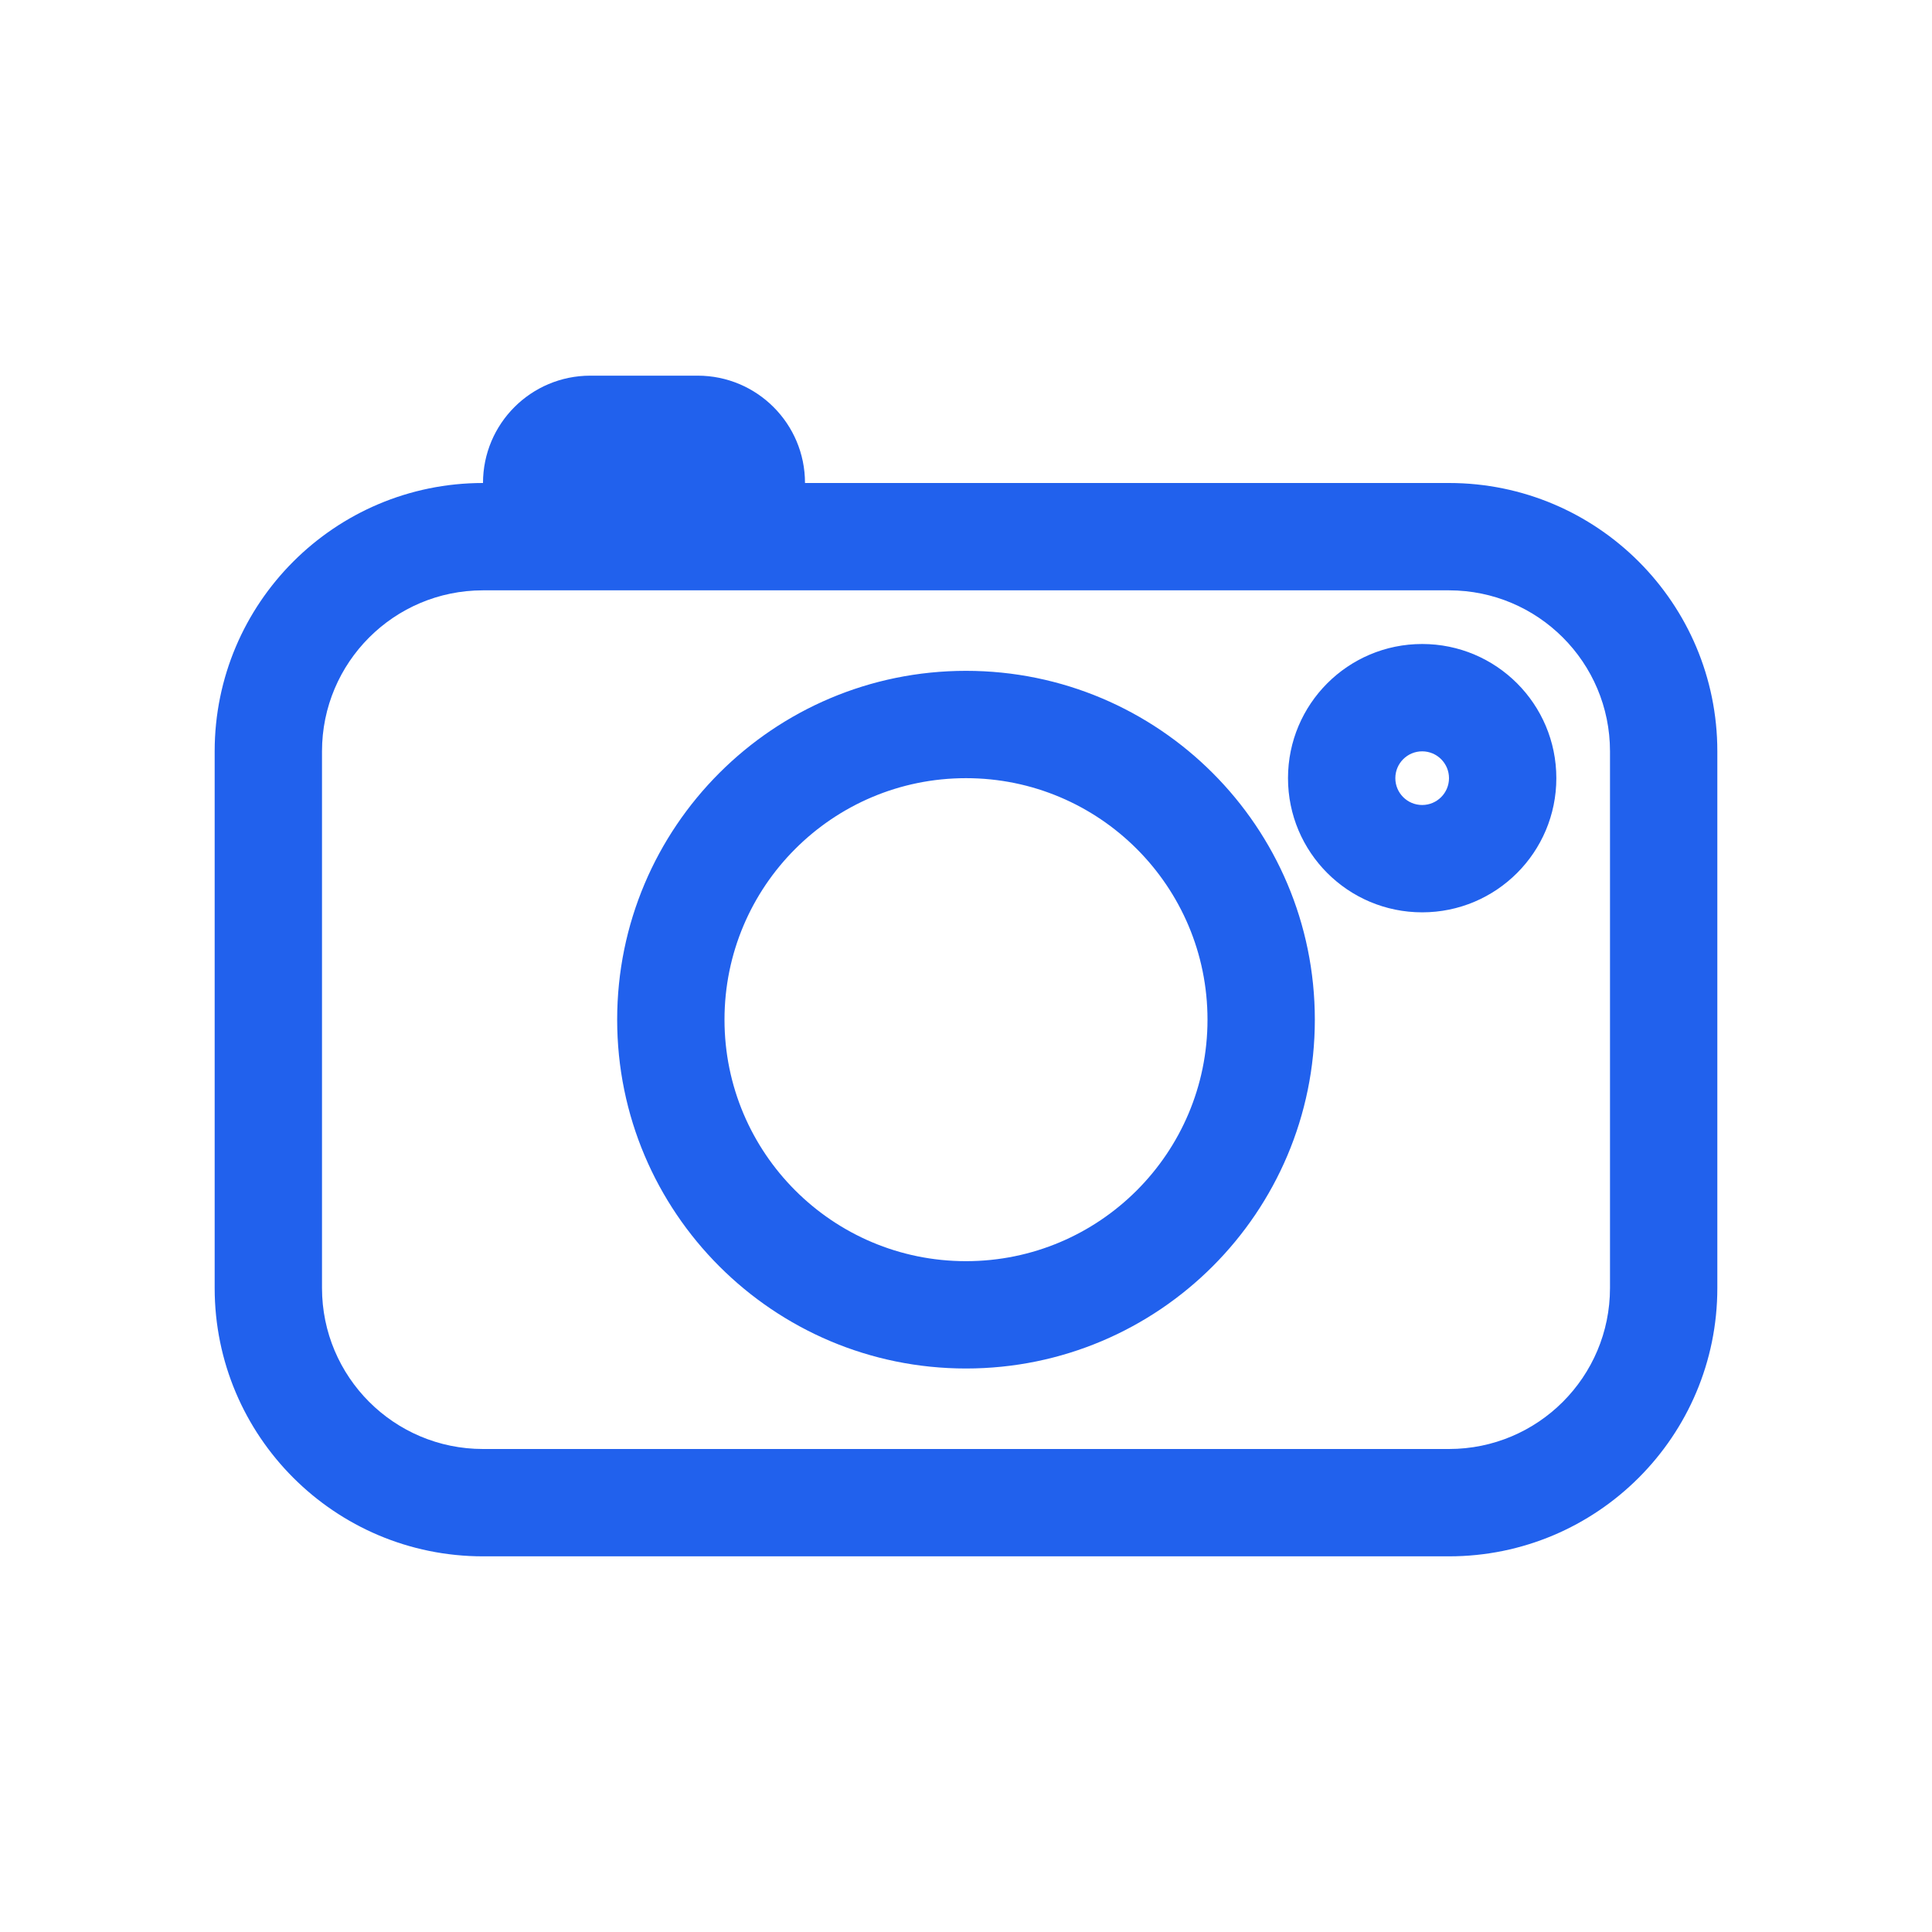 <svg width="36" height="36" viewBox="0 0 36 36" fill="none" xmlns="http://www.w3.org/2000/svg">
<path fill-rule="evenodd" clip-rule="evenodd" d="M9 9C9 7.895 9.895 7 11 7H13C14.105 7 15 7.895 15 9H27C29.761 9 32 11.239 32 14V24C32 26.761 29.761 29 27 29H9C6.239 29 4 26.761 4 24V14C4 11.239 6.239 9 9 9ZM9 11C7.343 11 6 12.343 6 14V24C6 25.657 7.343 27 9 27H27C28.657 27 30 25.657 30 24V14C30 12.343 28.657 11 27 11H9ZM26.5 14C26.224 14 26 14.224 26 14.5C26 14.776 26.224 15 26.5 15C26.776 15 27 14.776 27 14.5C27 14.224 26.776 14 26.5 14ZM24 14.5C24 13.119 25.119 12 26.5 12C27.881 12 29 13.119 29 14.5C29 15.881 27.881 17 26.5 17C25.119 17 24 15.881 24 14.5ZM18 14.5C15.515 14.5 13.5 16.515 13.5 19C13.5 21.485 15.515 23.5 18 23.5C20.485 23.5 22.5 21.485 22.5 19C22.5 16.515 20.485 14.5 18 14.5ZM11.5 19C11.5 15.41 14.41 12.5 18 12.5C21.59 12.5 24.5 15.41 24.5 19C24.5 22.59 21.59 25.5 18 25.5C14.41 25.5 11.5 22.59 11.5 19Z" fill="#2161ED"/>
</svg>
